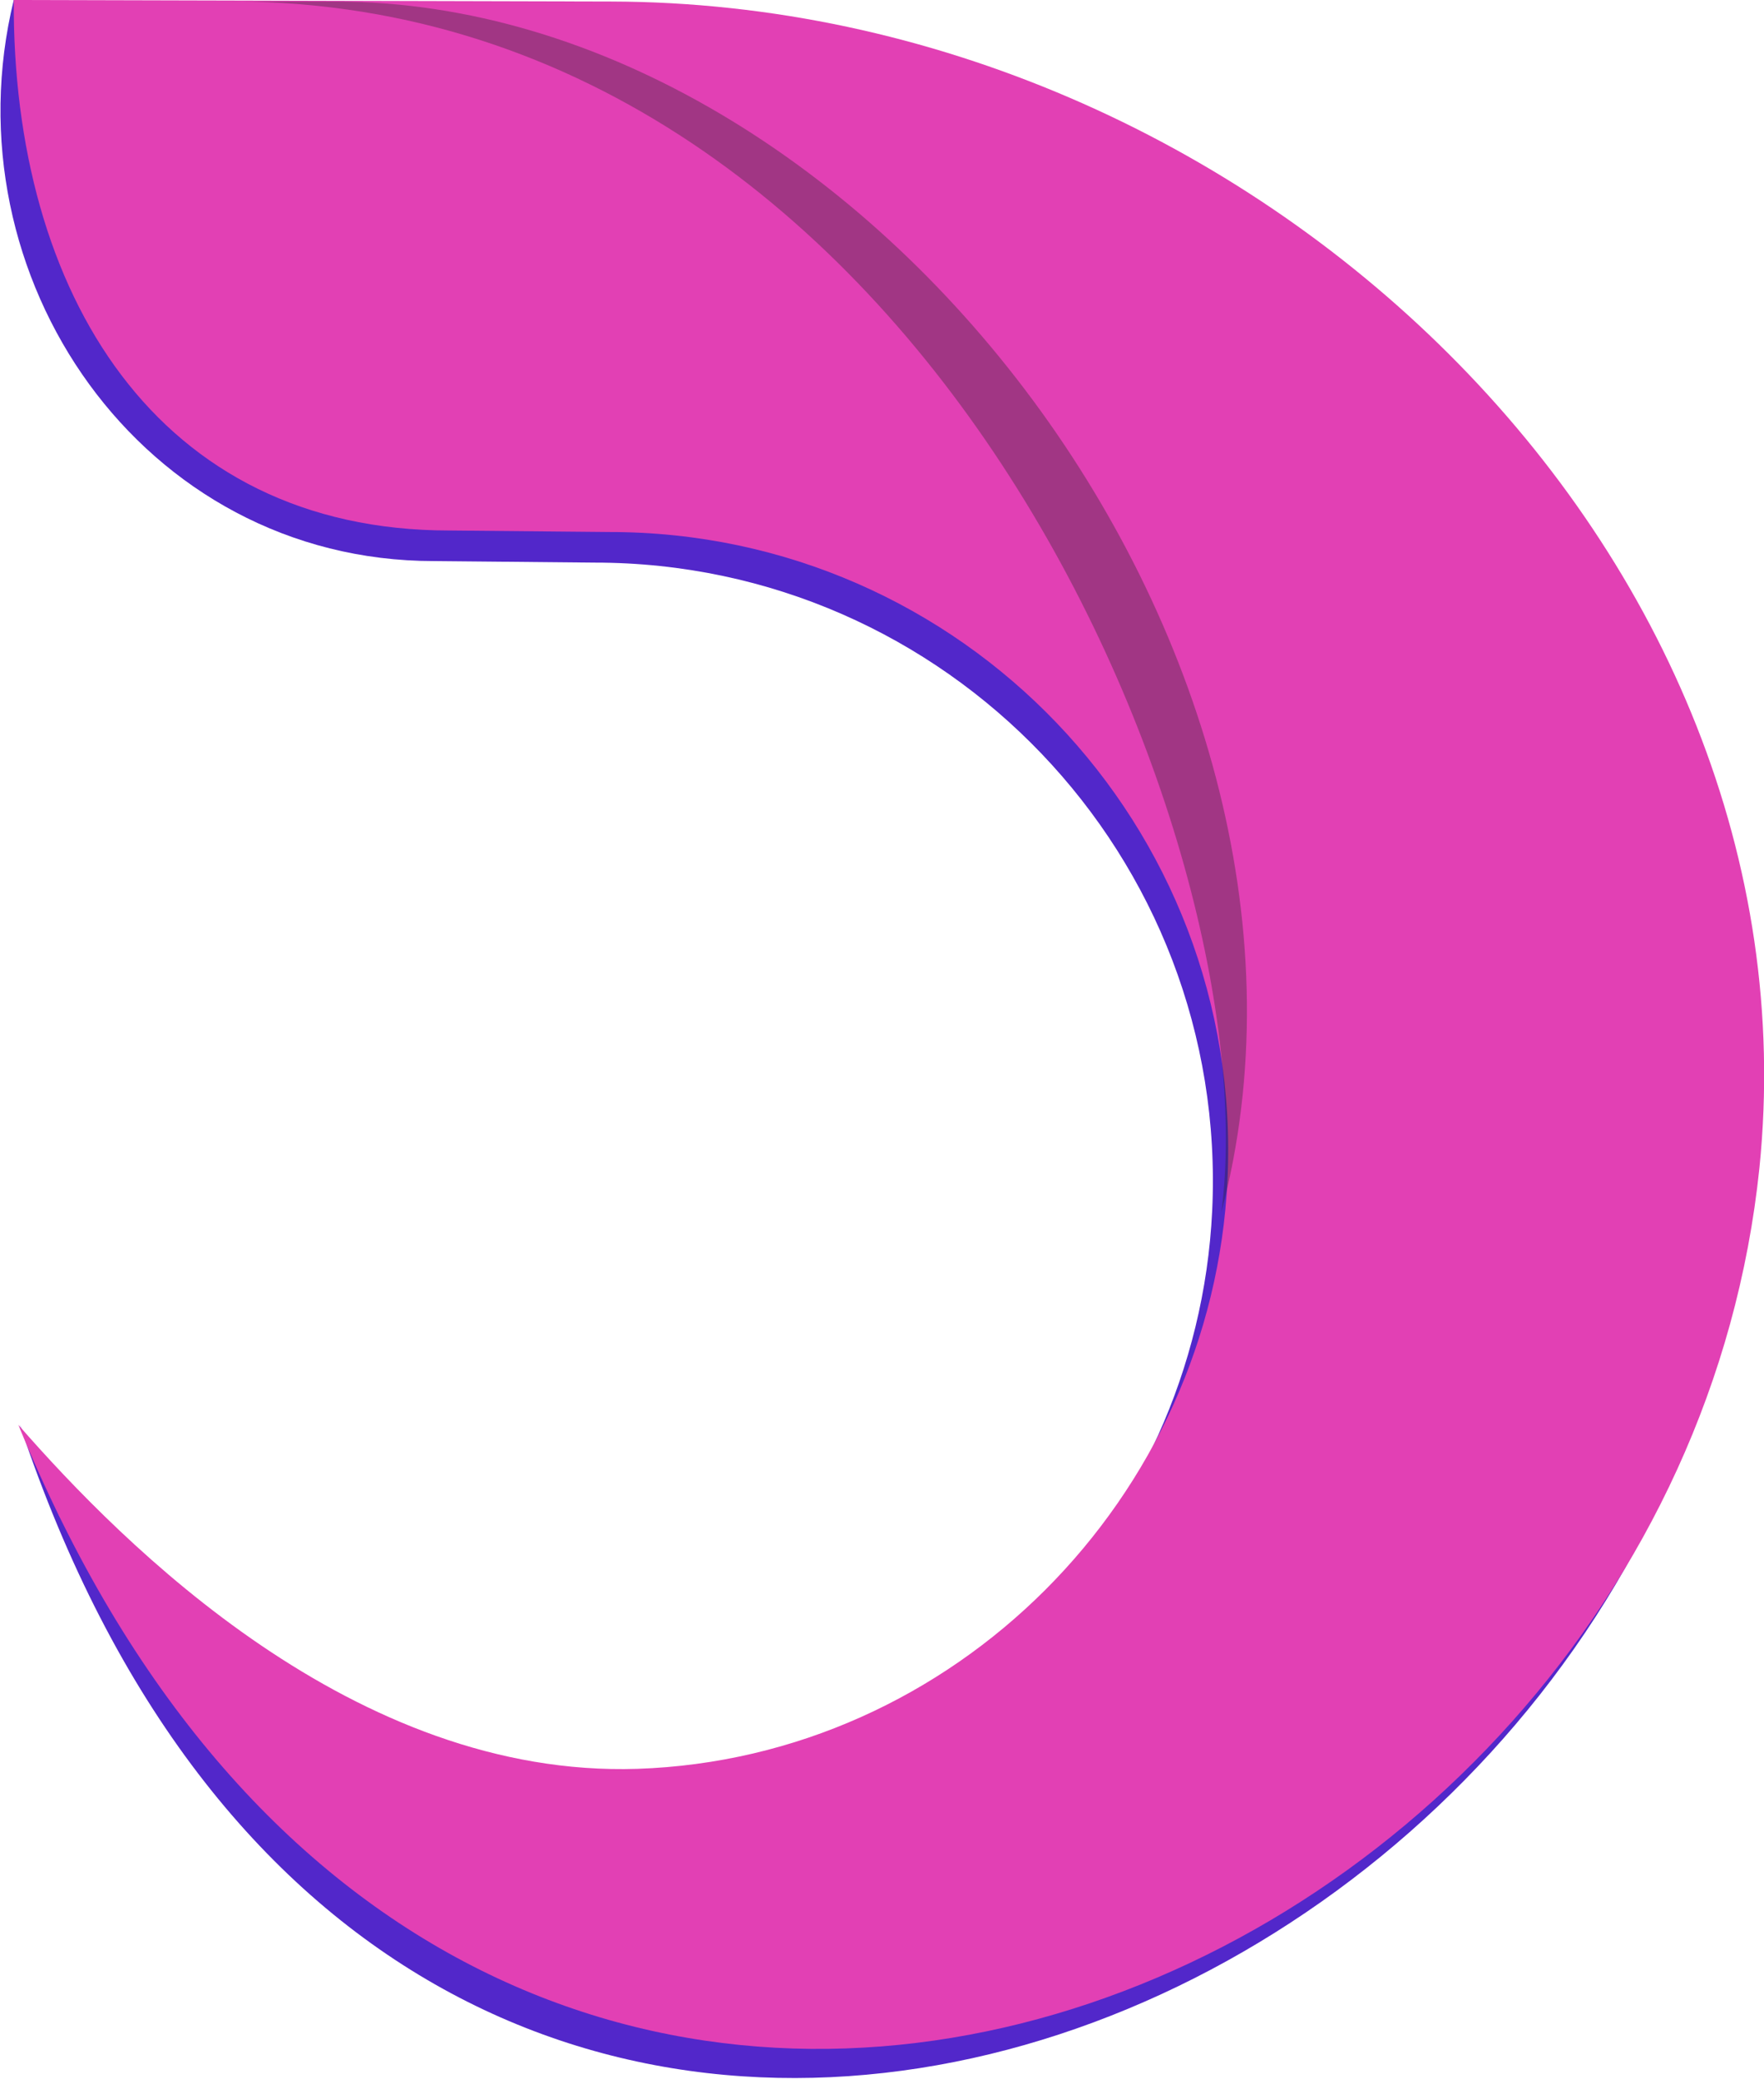 <svg version="1.1" id="图层_1" x="0px" y="0px" width="115.4px" height="136px" viewBox="0 0 115.4 136" enable-background="new 0 0 115.4 136" xml:space="preserve" xmlns="http://www.w3.org/2000/svg" xmlns:xlink="http://www.w3.org/1999/xlink" xmlns:xml="http://www.w3.org/XML/1998/namespace">
  <path id="XMLID_106_" fill="#5227CA" d="M3.9,99.2c7.9,8.1,21.1,19,36.8,18.5C61.4,117,78.3,100,79.3,79.2
	C80.4,56,61.9,36.8,38.9,36.8l-10.5-0.1C9.3,36.7-3.5,18.1,0.9,0l1.8,0.1l36.3,2c41.9,0.1,79.2,36,75.1,76.3
	c-5.7,55.9-88.3,88.4-112.8,14.8" class="color c1"/>
  <path id="XMLID_109_" fill="#E240B4" d="M40,0.1c41.9,0.1,79.2,36,75.1,76.3c-5.8,56-85,87.6-113.9,16.8c6.9,7.9,22,23.1,40.5,22.5
	C62.4,115,79.3,98,80.3,77.2C81.4,54,62.9,34.8,39.9,34.8l-10.5-0.1C10.3,34.7,0.8,19.2,0.9,0l0,0L40,0.1z" class="color c2"/>
  <path opacity="0.34" fill="#242528" enable-background="new    " d="M14.4,0.1L14.4,0.1h7.5l0,0c35,0,67.5,43.2,58,79.2
	C83.1,55,60.2-0.5,14.4,0.1z" class="color c3"/>
</svg>